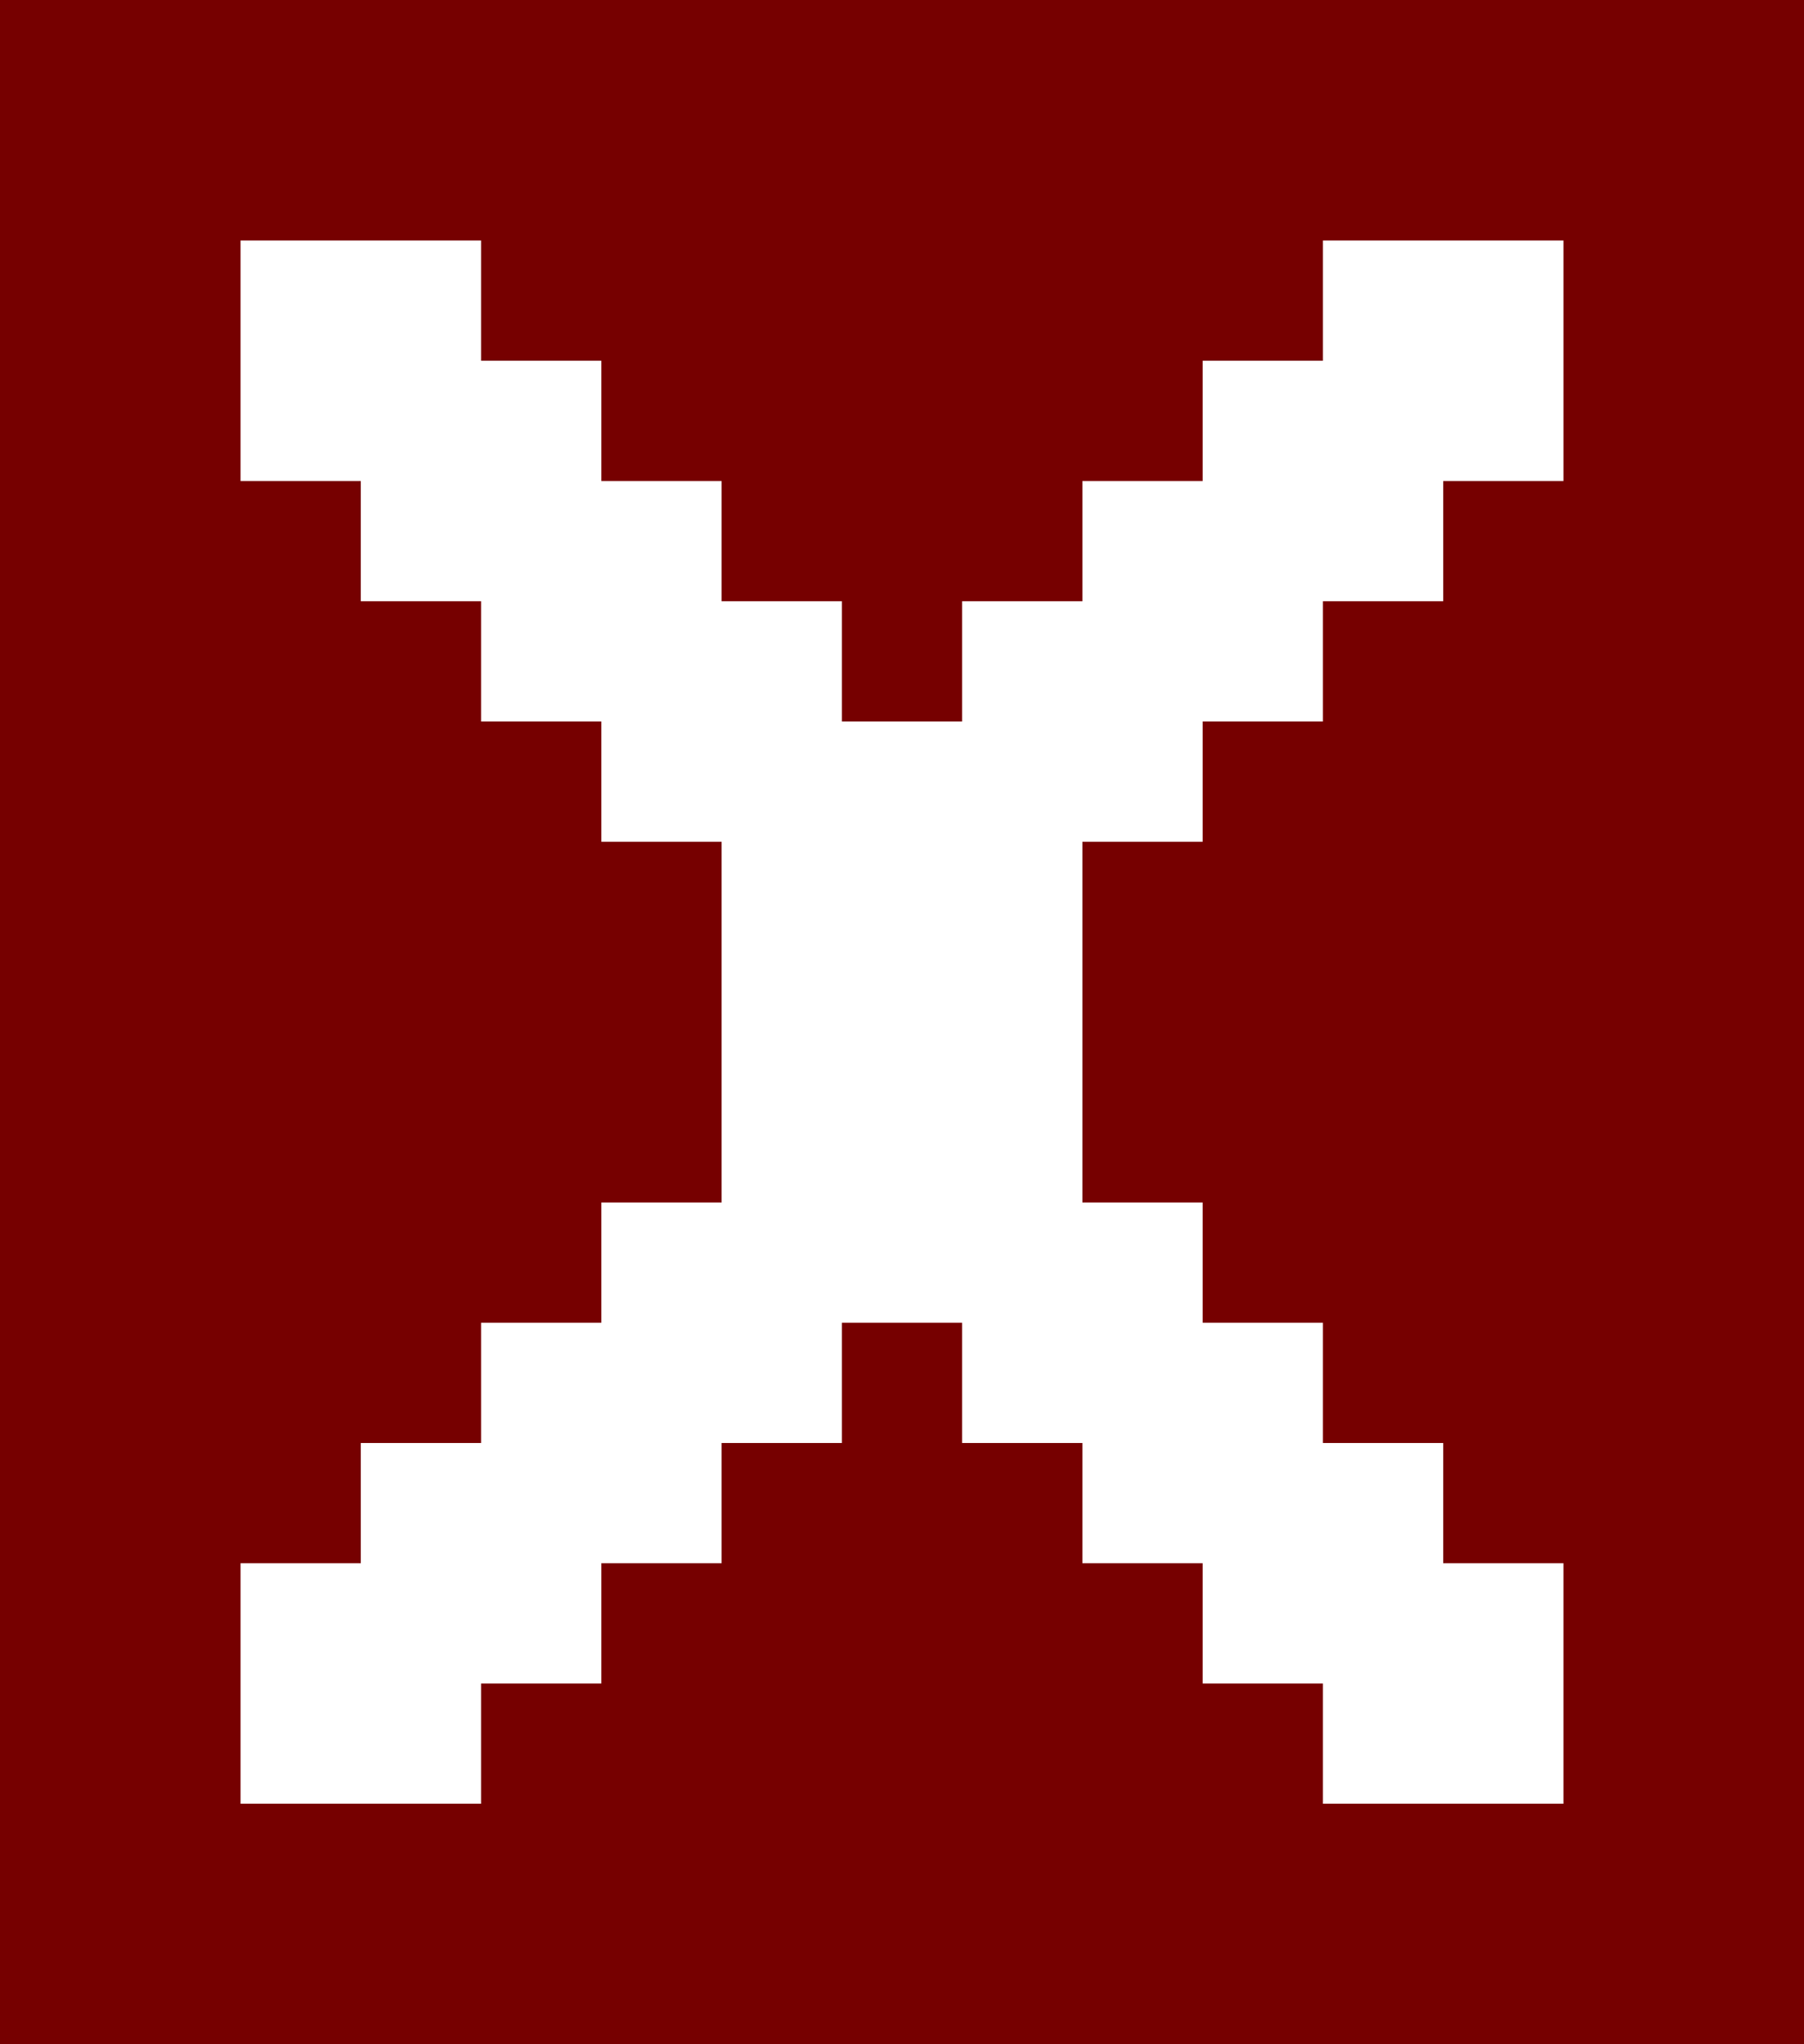 <?xml version="1.0" encoding="utf-8"?>
<!-- Generator: Adobe Illustrator 26.3.1, SVG Export Plug-In . SVG Version: 6.00 Build 0)  -->
<svg version="1.1" id="Layer_1" xmlns="http://www.w3.org/2000/svg" xmlns:xlink="http://www.w3.org/1999/xlink" x="0px" y="0px"
	 viewBox="0 0 75 85" style="enable-background:new 0 0 75 85;" xml:space="preserve">
<style type="text/css">
	.st0{display:none;}
	.st1{display:inline;}
	.st2{fill:#AECFC2;}
	.st3{fill:#D4CF8B;}
	.st4{fill:#A1C8DE;}
	.st5{fill:#8CC63F;}
	.st6{fill:#007A06;}
	.st7{fill:#760000;}
	.st8{display:none;fill:#648FAB;}
	.st9{fill:#648FAB;}
	.st10{fill:#003F5B;}
</style>
<path class="st7" d="M-5-5v95h85V-5H-5z M60,20v5h-5v5h-5v5h-5v15h5v5h5v5h5v5h5v10H55v-5h-5v-5h-5v-5h-5v-5h-5v5h-5v5h-5v5h-5v5H10
	V65h5v-5h5v-5h5v-5h5V35h-5v-5h-5v-5h-5v-5h-5V10h10v5h5v5h5v5h5v5h5v-5h5v-5h5v-5h5v-5h10v10H60z"/>
</svg>
